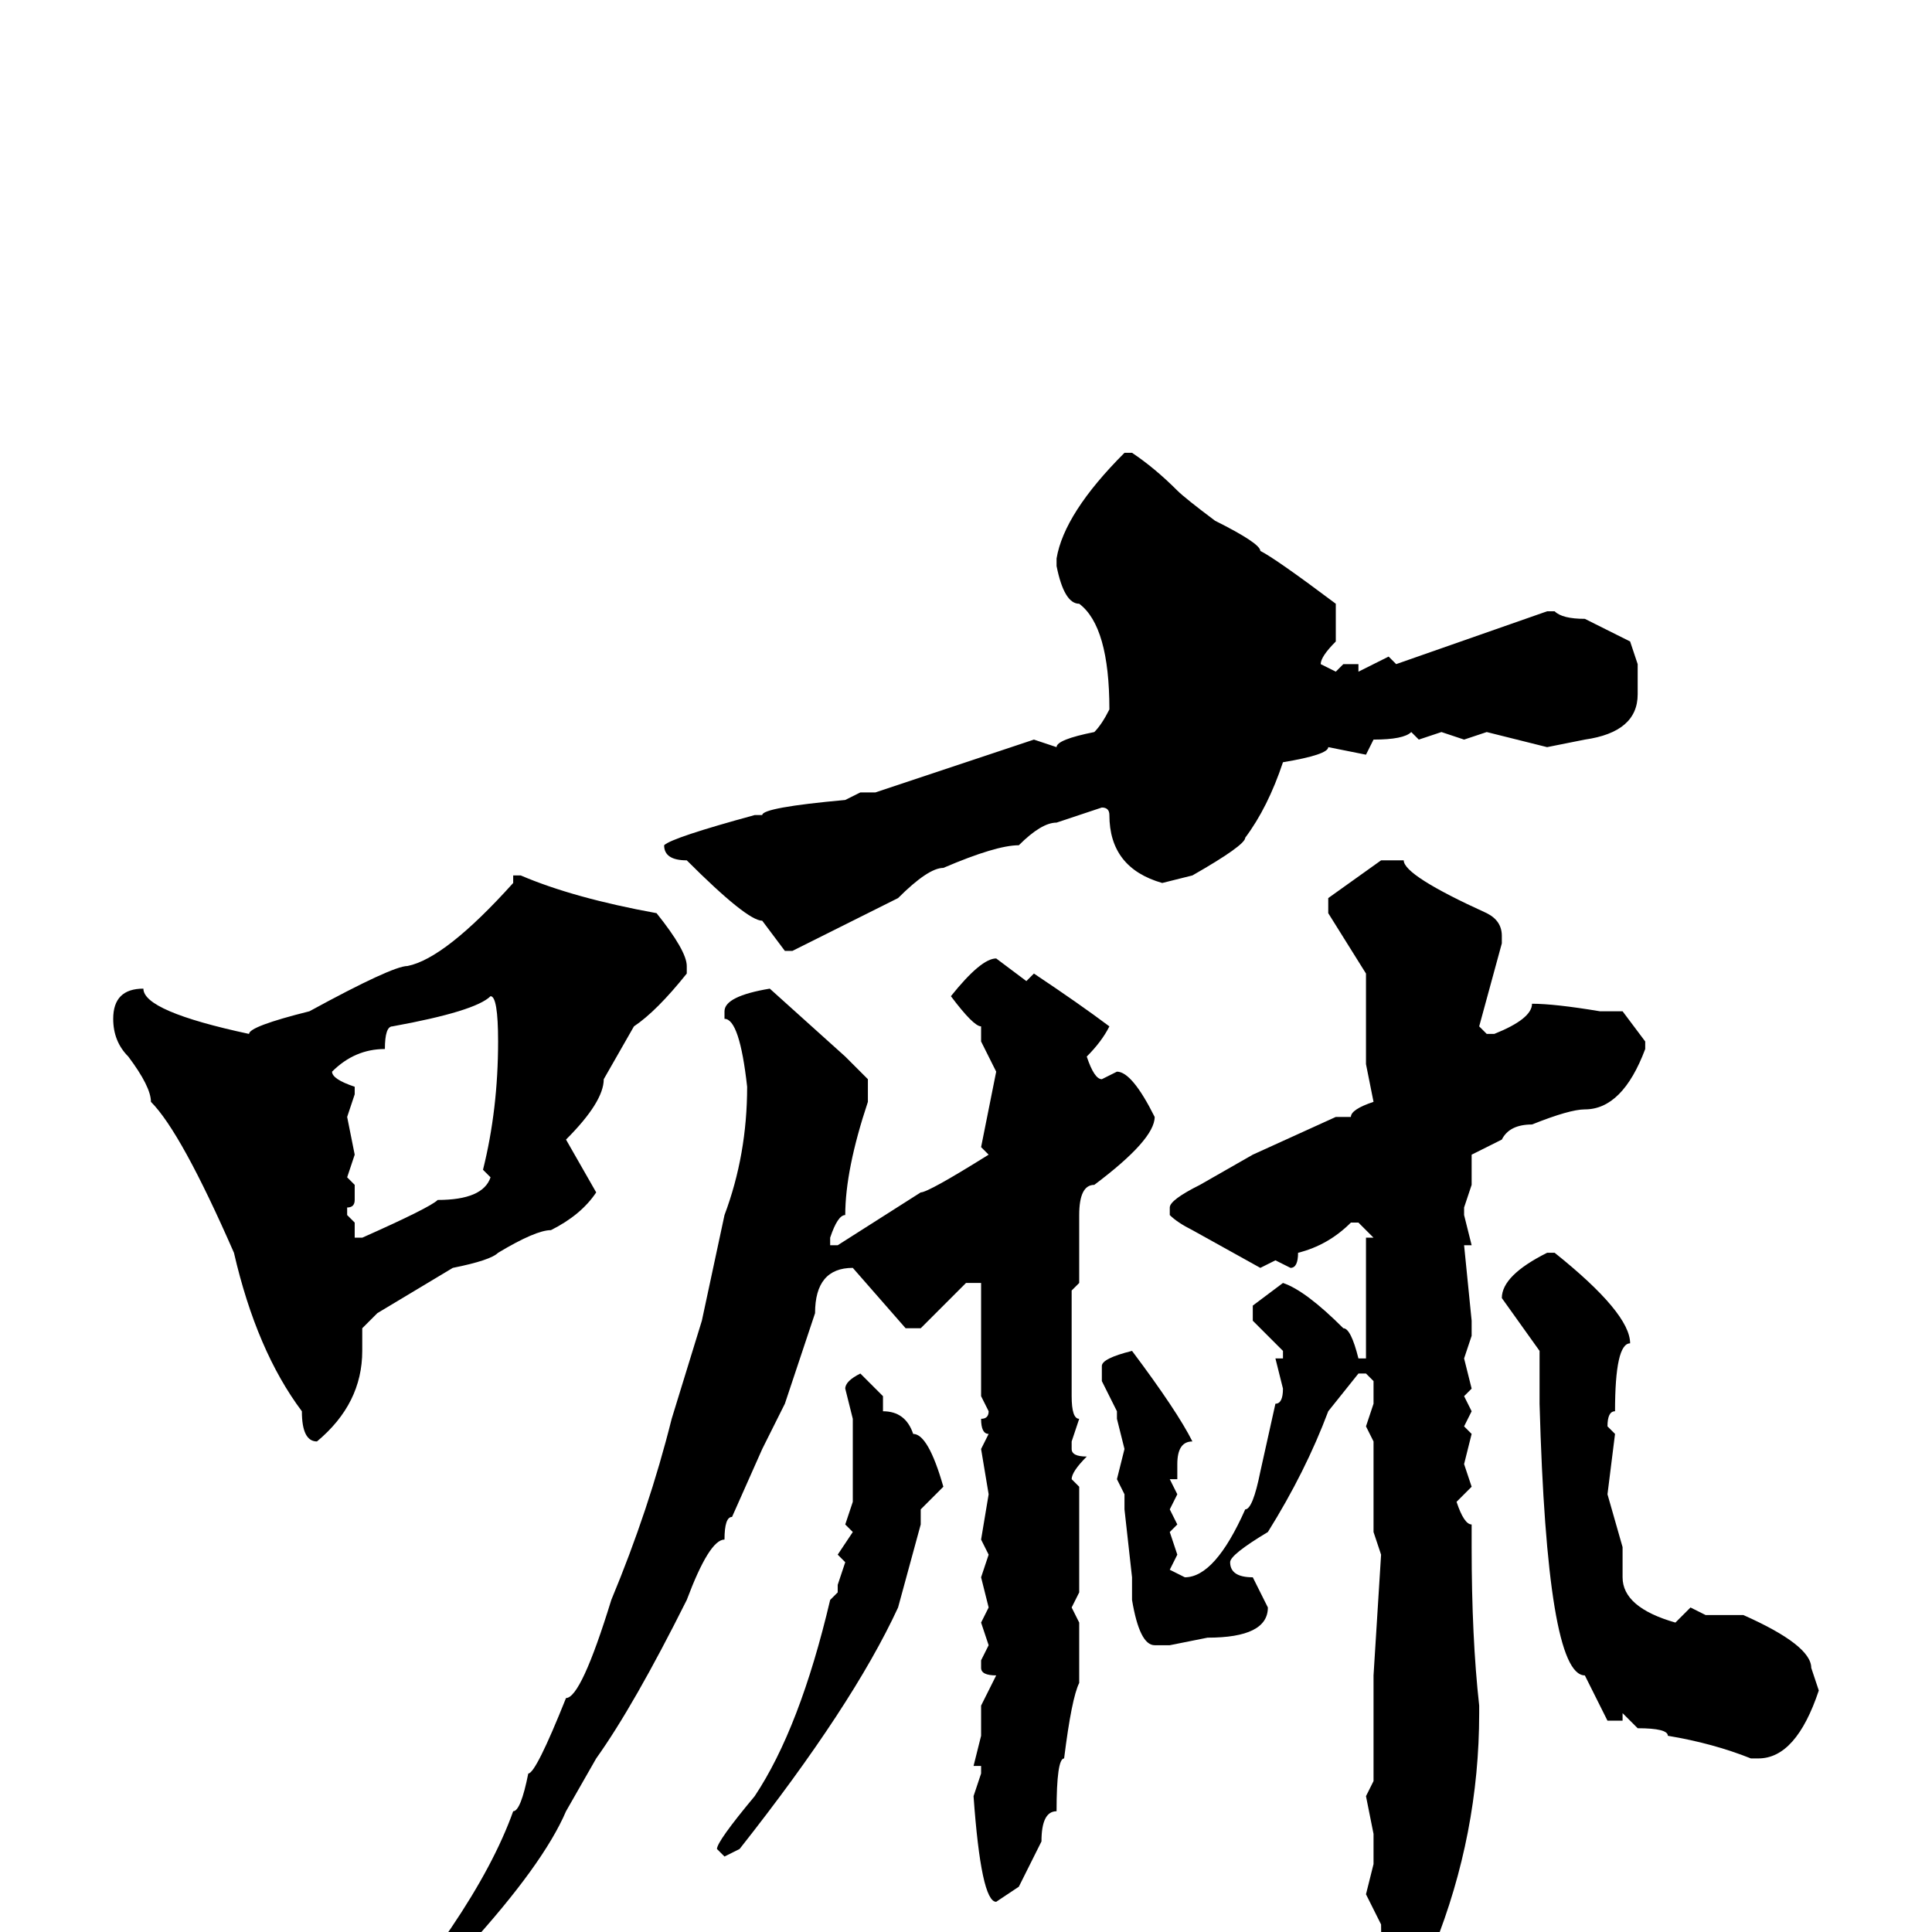 <svg xmlns="http://www.w3.org/2000/svg" viewBox="0 -256 256 256">
	<path fill="#000000" d="M149 -196H150Q153 -194 156 -191Q157 -190 161 -187Q167 -184 167 -183Q169 -182 177 -176V-171Q175 -169 175 -168L177 -167L178 -168H180V-167L184 -169L185 -168L205 -175H206Q207 -174 210 -174L216 -171L217 -168V-164Q217 -159 210 -158L205 -157L197 -159L194 -158L191 -159L188 -158L187 -159Q186 -158 182 -158L181 -156L176 -157Q176 -156 170 -155Q168 -149 165 -145Q165 -144 158 -140L154 -139Q147 -141 147 -148Q147 -149 146 -149L140 -147Q138 -147 135 -144Q132 -144 125 -141Q123 -141 119 -137L105 -130H104L101 -134Q99 -134 91 -142Q88 -142 88 -144Q89 -145 100 -148H101Q101 -149 112 -150L114 -151H116Q119 -152 131 -156L137 -158L140 -157Q140 -158 145 -159Q146 -160 147 -162Q147 -173 143 -176Q141 -176 140 -181V-182Q141 -188 149 -196ZM183 -142H186Q186 -140 197 -135Q199 -134 199 -132V-131L196 -120L197 -119H198Q203 -121 203 -123Q206 -123 212 -122H215L218 -118V-117Q215 -109 210 -109Q208 -109 203 -107Q200 -107 199 -105L195 -103V-100V-99L194 -96V-95L195 -91H194L195 -81V-79L194 -76L195 -72L194 -71L195 -69L194 -67L195 -66L194 -62L195 -59L193 -57Q194 -54 195 -54V-51Q195 -39 196 -30V-29Q196 -13 190 2Q186 9 185 9H183V8L184 6Q183 6 183 -1L181 -5L182 -9V-12V-13L181 -18L182 -20V-23V-25V-26V-29V-33V-34L183 -50L182 -53V-57V-62V-63V-65L181 -67L182 -70V-73L181 -74H180L176 -69Q173 -61 168 -53Q163 -50 163 -49Q163 -47 166 -47L168 -43Q168 -39 160 -39L155 -38H153Q151 -38 150 -44V-47L149 -56V-58L148 -60L149 -64L148 -68V-69L146 -73V-75Q146 -76 150 -77Q156 -69 158 -65Q156 -65 156 -62V-60H155L156 -58L155 -56L156 -54L155 -53L156 -50L155 -48L157 -47Q161 -47 165 -56Q166 -56 167 -61L169 -70Q170 -70 170 -72L169 -76H170V-77L166 -81V-83L170 -86Q173 -85 178 -80Q179 -80 180 -76H181V-92H182L180 -94H179Q176 -91 172 -90Q172 -88 171 -88L169 -89L167 -88L158 -93Q156 -94 155 -95V-96Q155 -97 159 -99L166 -103L177 -108H179Q179 -109 182 -110L181 -115V-127L176 -135V-137ZM69 -140Q76 -137 87 -135Q91 -130 91 -128V-127Q87 -122 84 -120L80 -113Q80 -110 75 -105L79 -98Q77 -95 73 -93Q71 -93 66 -90Q65 -89 60 -88L50 -82L48 -80V-77Q48 -70 42 -65Q40 -65 40 -69Q34 -77 31 -90Q24 -106 20 -110Q20 -112 17 -116Q15 -118 15 -121Q15 -125 19 -125Q19 -122 33 -119Q33 -120 41 -122Q52 -128 54 -128Q59 -129 68 -139V-140ZM132 -129L136 -126L137 -127Q143 -123 147 -120Q146 -118 144 -116Q145 -113 146 -113L148 -114Q150 -114 153 -108Q153 -105 145 -99Q143 -99 143 -95V-93V-88V-86L142 -85V-84V-83V-81V-71Q142 -68 143 -68L142 -65V-64Q142 -63 144 -63Q142 -61 142 -60L143 -59V-52V-48V-45L142 -43L143 -41V-38V-37V-36V-33Q142 -31 141 -23Q140 -23 140 -16Q138 -16 138 -12L135 -6L132 -4Q130 -4 129 -18L130 -21V-22H129L130 -26V-30L132 -34Q130 -34 130 -35V-36L131 -38L130 -41L131 -43L130 -47L131 -50L130 -52L131 -58L130 -64L131 -66Q130 -66 130 -68Q131 -68 131 -69L130 -71V-82V-86H128L122 -80H120L113 -88Q108 -88 108 -82L104 -70L101 -64L97 -55Q96 -55 96 -52Q94 -52 91 -44Q84 -30 79 -23L75 -16Q72 -9 62 2Q57 11 47 20H46L45 19V18Q63 -2 68 -16Q69 -16 70 -21Q71 -21 75 -31Q77 -31 81 -44Q86 -56 89 -68L93 -81L96 -95Q99 -103 99 -112Q98 -121 96 -121V-122Q96 -124 102 -125L112 -116L115 -113V-110Q112 -101 112 -95Q111 -95 110 -92V-91H111L122 -98Q123 -98 131 -103L130 -104L132 -114L130 -118V-120Q129 -120 126 -124Q130 -129 132 -129ZM44 -114Q44 -113 47 -112V-111L46 -108L47 -103L46 -100L47 -99V-97Q47 -96 46 -96V-95L47 -94V-93V-92H48Q57 -96 58 -97Q64 -97 65 -100L64 -101Q66 -109 66 -118Q66 -124 65 -124Q63 -122 52 -120Q51 -120 51 -117Q47 -117 44 -114ZM205 -90H206Q216 -82 216 -78Q214 -78 214 -69Q213 -69 213 -67L214 -66L213 -58L215 -51V-47Q215 -43 222 -41L224 -43L226 -42H231Q240 -38 240 -35L241 -32Q238 -23 233 -23H232Q227 -25 221 -26Q221 -27 217 -27L215 -29V-28H213L210 -34Q205 -34 204 -70V-72V-75V-77L199 -84Q199 -87 205 -90ZM114 -74L117 -71V-69Q120 -69 121 -66Q123 -66 125 -59L122 -56V-54L119 -43Q113 -30 98 -11L96 -10L95 -11Q95 -12 100 -18Q106 -27 110 -44L111 -45V-46L112 -49L111 -50L113 -53L112 -54L113 -57V-68L112 -72Q112 -73 114 -74Z"/>
</svg>